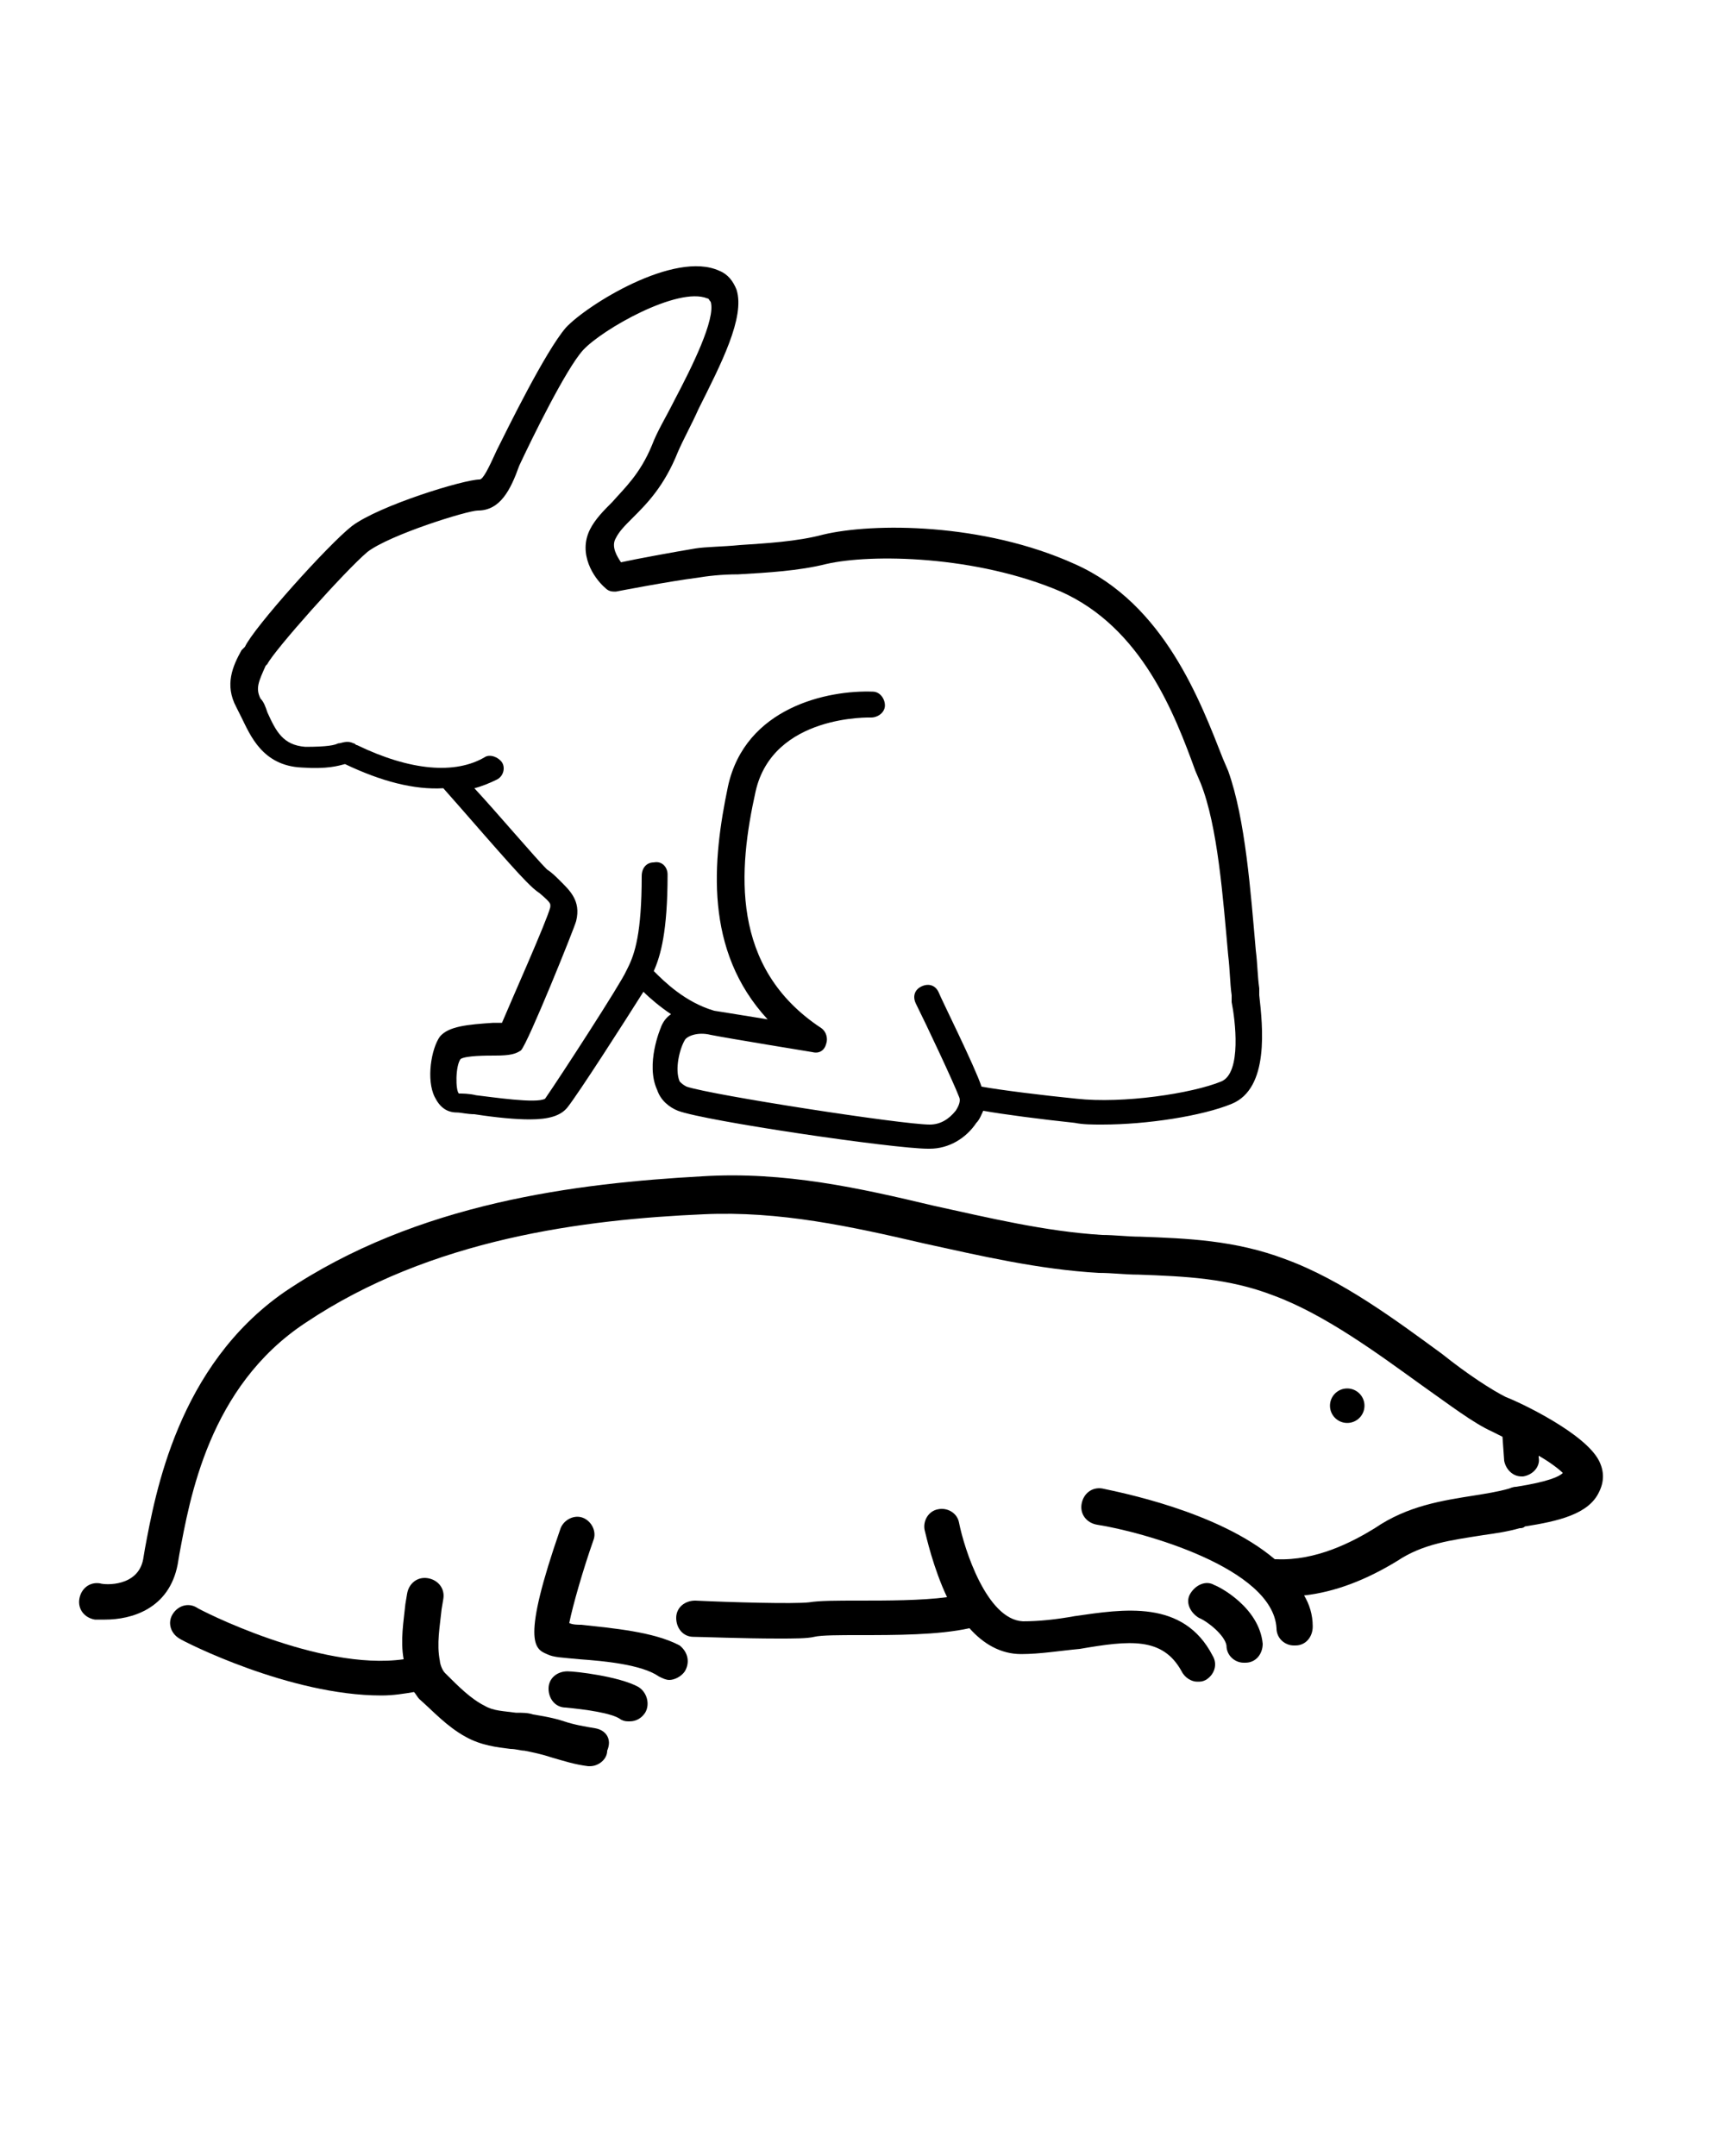 <?xml version="1.0" encoding="utf-8"?>
<!-- Generator: Adobe Illustrator 22.1.0, SVG Export Plug-In . SVG Version: 6.00 Build 0)  -->
<svg version="1.1" id="Layer_1" xmlns="http://www.w3.org/2000/svg" xmlns:xlink="http://www.w3.org/1999/xlink" x="0px" y="0px"
	 viewBox="0 0 100 125" style="enable-background:new 0 0 100 125;" xml:space="preserve">
<g>
	<path d="M87.3,81c-0.8-0.4-2.2-1.3-3.7-2.5c-2.6-1.9-5.8-4.3-9.1-5.5c-2.9-1.1-5.7-1.2-8.4-1.3c-0.7,0-1.5-0.1-2.2-0.1
		c-3.3-0.2-6.6-1-9.8-1.7c-4.2-1-8.6-2-13.4-1.7c-7.2,0.4-16.5,1.5-24.2,6.7C10.3,79.2,9,86.6,8.4,89.8l-0.1,0.6
		C8,92,6.1,91.9,5.8,91.8c-0.6-0.1-1.1,0.3-1.2,0.9c-0.1,0.6,0.3,1.1,0.9,1.2c0.2,0,0.4,0,0.6,0c1.5,0,3.7-0.6,4.2-3.2l0.1-0.6
		c0.6-3.2,1.7-9.7,7.3-13.4c7.3-4.9,16.2-6,23.1-6.3c4.4-0.2,8.5,0.7,12.8,1.7c3.2,0.7,6.6,1.5,10.1,1.7c0.8,0,1.5,0.1,2.3,0.1
		c2.7,0.1,5.2,0.2,7.8,1.2c3,1.1,6.1,3.4,8.6,5.2c1.7,1.2,3,2.2,4.1,2.7c0.2,0.1,0.4,0.2,0.6,0.3c0,0,0,0,0,0l0.1,1.4
		c0.1,0.5,0.5,0.9,1,0.9c0,0,0.1,0,0.1,0c0.6-0.1,1-0.6,0.9-1.1l0-0.1c0.7,0.4,1.2,0.8,1.4,1c-0.2,0.2-0.8,0.5-2.7,0.8
		c-0.2,0-0.4,0.1-0.4,0.1c-0.7,0.2-1.4,0.3-2,0.4c-1.9,0.3-3.9,0.6-5.8,1.9c-1.3,0.8-3.4,1.9-5.7,1.8c0,0-0.1,0-0.1,0
		c-3.3-2.8-9.1-3.9-10-4.1c-0.6-0.1-1.1,0.3-1.2,0.9s0.3,1.1,0.9,1.2c2.6,0.4,10.2,2.5,10.4,6c0,0.6,0.5,1,1,1c0,0,0,0,0.1,0
		c0.6,0,1-0.5,1-1.1c0-0.7-0.2-1.3-0.5-1.8c1.8-0.2,3.6-0.9,5.4-2c1.5-1,3.1-1.2,5-1.5c0.7-0.1,1.4-0.2,2.1-0.4c0.1,0,0.2,0,0.3-0.1
		c1.9-0.3,3.7-0.7,4.3-2c0.3-0.6,0.3-1.2,0-1.8C91.9,83.1,88.1,81.3,87.3,81z"/>
	<path d="M34.5,100.2c-0.6-0.1-1.2-0.2-1.8-0.4c-0.6-0.2-1.2-0.3-1.8-0.4c-0.3-0.1-0.6-0.1-1-0.1c-0.7-0.1-1.3-0.1-1.8-0.4
		c-0.8-0.4-1.5-1.1-2.3-1.9c-0.2-0.2-0.3-0.6-0.3-0.7c-0.2-1,0-2,0.1-3l0.1-0.6c0.1-0.6-0.3-1.1-0.9-1.2c-0.6-0.1-1.1,0.3-1.2,0.9
		l-0.1,0.6c-0.1,1-0.3,2.1-0.1,3.2c-4.9,0.7-11.9-2.9-12-3c-0.5-0.3-1.1-0.1-1.4,0.4c-0.3,0.5-0.1,1.1,0.4,1.4
		c0.3,0.2,6.4,3.3,11.7,3.3c0.7,0,1.3-0.1,1.9-0.2c0.1,0.1,0.2,0.3,0.3,0.4c0.8,0.7,1.6,1.6,2.7,2.2c0.9,0.5,1.8,0.6,2.6,0.7
		c0.3,0,0.6,0.1,0.8,0.1c0.5,0.1,1,0.2,1.6,0.4c0.7,0.2,1.3,0.4,2.1,0.5c0,0,0.1,0,0.1,0c0.5,0,1-0.4,1-0.9
		C35.5,100.8,35.1,100.3,34.5,100.2z"/>
	<path d="M33.7,94.2c-0.2,0-0.5,0-0.7-0.1c0.2-1,0.8-3.1,1.4-4.8c0.2-0.5-0.1-1.1-0.6-1.3c-0.5-0.2-1.1,0.1-1.3,0.6
		c-2.3,6.6-1.5,7-0.8,7.3c0.4,0.2,0.9,0.2,1.9,0.3c1.4,0.1,3.6,0.3,4.6,1c0.2,0.1,0.4,0.2,0.6,0.2c0.3,0,0.7-0.2,0.9-0.5
		c0.3-0.5,0.2-1.1-0.3-1.5C37.9,94.6,35.5,94.4,33.7,94.2z"/>
	<path d="M62.3,93.7c-1.1,0.2-2.1,0.3-3,0.3c-2.1-0.1-3.4-4.2-3.7-5.7c-0.1-0.6-0.7-0.9-1.2-0.8c-0.6,0.1-0.9,0.7-0.8,1.2
		c0.1,0.4,0.5,2.2,1.3,3.9c-1.5,0.2-3.5,0.2-5.1,0.2c-1.3,0-2.3,0-2.9,0.1c-0.9,0.1-4.5,0-6.6-0.1c-0.6,0-1.1,0.4-1.1,1
		c0,0.6,0.4,1.1,1,1.1c0.4,0,2.9,0.1,4.9,0.1c0.9,0,1.7,0,2.1-0.1c0.4-0.1,1.5-0.1,2.6-0.1c2.1,0,4.6,0,6.4-0.4
		c0.8,0.9,1.8,1.5,3,1.5c1.1,0,2.3-0.2,3.4-0.3c2.9-0.5,4.8-0.7,5.9,1.3c0.2,0.4,0.6,0.6,0.9,0.6c0.2,0,0.3,0,0.5-0.1
		c0.5-0.3,0.7-0.9,0.4-1.4C68.6,92.7,65.1,93.3,62.3,93.7z"/>
	<circle cx="78.1" cy="81.5" r="1"/>
	<path d="M70.4,91.9c-0.5-0.3-1.1,0-1.4,0.5c-0.3,0.5,0,1.1,0.5,1.4c0.5,0.2,1.5,1,1.6,1.6c0,0.6,0.5,1,1,1c0,0,0.1,0,0.1,0
		c0.6,0,1-0.5,1-1.1C73,93.2,70.7,92,70.4,91.9z"/>
	<path d="M37,97.8c-1.1-0.6-3.6-0.9-4.1-0.9c-0.6,0-1.1,0.4-1.1,1c0,0.6,0.4,1.1,1,1.1c1,0.1,2.7,0.3,3.2,0.7
		c0.2,0.1,0.3,0.1,0.5,0.1c0.4,0,0.7-0.2,0.9-0.5C37.7,98.8,37.5,98.1,37,97.8z"/>
</g>
<g>
	<path d="M73,57.7l0-0.4c-0.1-0.7-0.1-1.4-0.2-2.2c-0.3-3.4-0.6-7.6-1.6-10.4L70.9,44c-1.3-3.3-3.4-9-8.6-11.3
		c-5.3-2.4-11.7-2.4-14.6-1.7c-1.5,0.4-3.3,0.5-4.8,0.6c-1,0.1-2,0.1-2.6,0.2c-1.2,0.2-3.4,0.6-4.3,0.8c-0.2-0.3-0.6-0.9-0.3-1.4
		c0.2-0.4,0.5-0.7,1-1.2c0.8-0.8,1.8-1.8,2.6-3.8c0.3-0.7,0.8-1.6,1.2-2.5c1.3-2.6,2.7-5.3,2.2-6.9c-0.2-0.5-0.5-0.9-1-1.1
		c-2.6-1.2-7.7,2-8.9,3.3c-1.2,1.4-3.4,5.9-4,7.1c-0.5,1.1-0.8,1.7-1,1.7c-0.9,0-5.8,1.5-7.4,2.7c-1.4,1.1-5.7,5.9-6.2,7L14,37.7
		c-0.5,0.9-1,2-0.3,3.3c0.1,0.2,0.2,0.4,0.3,0.6c0.5,1,1.2,2.8,3.5,2.9c1.5,0.1,2.1-0.1,2.5-0.2c2.1,1,4,1.5,5.7,1.4
		c0.9,1,3.9,4.5,4.8,5.4c0.3,0.3,0.5,0.5,0.8,0.7c0.7,0.6,0.6,0.6,0.6,0.8c-0.2,0.8-2.3,5.5-2.8,6.7c-0.2,0-0.4,0-0.5,0
		c-1.5,0.1-2.6,0.2-3.1,0.8c-0.5,0.7-0.8,2.5-0.3,3.5c0.3,0.6,0.7,0.9,1.3,0.9c0.2,0,0.6,0.1,1,0.1c1.3,0.2,2.4,0.3,3.2,0.3
		c1.1,0,1.8-0.2,2.2-0.7c0.7-0.9,3.2-4.8,4.4-6.7c0.4,0.4,1,0.9,1.6,1.3c-0.3,0.2-0.5,0.5-0.6,0.8c0,0-0.9,2.1-0.2,3.6
		c0.2,0.6,0.7,1,1.2,1.2c1.6,0.6,12.5,2.2,14.5,2.2c0,0,0.1,0,0.1,0c1.1,0,2.1-0.6,2.7-1.5c0.2-0.2,0.3-0.5,0.4-0.7
		c1.1,0.2,3.4,0.5,5.3,0.7c0.5,0.1,1,0.1,1.6,0.1c2.6,0,5.8-0.5,7.5-1.2C73.6,63.1,73.2,59.5,73,57.7z M70.8,62.7
		c-1.7,0.7-5.7,1.3-8.4,1c-2-0.2-4.4-0.5-5.5-0.7c-0.4-1.2-2.3-5-2.5-5.5c-0.2-0.4-0.6-0.5-1-0.3c-0.4,0.2-0.5,0.6-0.3,1
		c0.6,1.2,2.2,4.6,2.5,5.4c0.1,0.2,0,0.5-0.2,0.8c-0.4,0.5-0.9,0.8-1.5,0.8c-1.6,0-12.6-1.7-14.1-2.2c-0.2-0.1-0.3-0.2-0.4-0.3
		c-0.3-0.7,0-1.9,0.3-2.4c0.1-0.2,0.7-0.5,1.5-0.3c1,0.2,5.9,1,5.9,1c0.4,0.1,0.7-0.1,0.8-0.5c0.1-0.3,0-0.7-0.3-0.9
		c-5.3-3.5-4.8-9.2-3.8-13.7c1-4.5,6.7-4.3,6.7-4.3c0.4,0,0.8-0.3,0.8-0.7c0-0.4-0.3-0.8-0.7-0.8C48,40,43.2,41,42.2,45.6
		c-0.9,4.3-1.4,9.5,2.3,13.5c-1.2-0.2-2.5-0.4-3.1-0.5c-1.7-0.5-2.9-1.7-3.5-2.3c0.4-0.9,0.8-2.3,0.8-5.6c0-0.4-0.3-0.8-0.8-0.7
		c-0.4,0-0.7,0.3-0.7,0.8c0,3.3-0.4,4.5-0.8,5.3l-0.1,0.2c-0.3,0.7-3.8,6.1-4.7,7.4c-0.5,0.3-3.1-0.1-4-0.2c-0.4-0.1-0.8-0.1-1-0.1
		c-0.2-0.2-0.2-1.6,0.1-2c0.3-0.2,1.5-0.2,2-0.2c0.9,0,1.2-0.1,1.5-0.3c0.4-0.4,3.1-7.1,3.2-7.5c0.3-1.2-0.4-1.8-1-2.4
		c-0.2-0.2-0.4-0.4-0.7-0.6c-0.7-0.7-2.9-3.3-4.2-4.7c0.4-0.1,0.9-0.3,1.3-0.5c0.4-0.2,0.5-0.7,0.3-1s-0.7-0.5-1-0.3
		c-1.7,1-4.3,0.8-7.4-0.7c-0.1,0-0.1-0.1-0.2-0.1c-0.4-0.2-0.7,0-0.9,0c-0.2,0.1-0.6,0.2-1.9,0.2c-1.3-0.1-1.7-0.9-2.2-2
		c-0.1-0.3-0.2-0.6-0.4-0.8c-0.3-0.6-0.1-1,0.3-1.9l0.1-0.1c0.4-0.8,4.5-5.4,5.8-6.5c1.3-1,5.8-2.4,6.4-2.4c1.3,0,1.9-1.2,2.4-2.6
		c0.7-1.5,2.7-5.6,3.7-6.7c1.1-1.2,5.5-3.7,7.2-3c0.1,0,0.1,0.1,0.2,0.2c0.3,1-1.1,3.8-2.1,5.7c-0.5,1-1,1.8-1.3,2.6
		c-0.7,1.7-1.6,2.5-2.3,3.3c-0.5,0.5-1,1-1.3,1.6c-0.7,1.4,0.2,2.8,0.9,3.4c0.2,0.2,0.4,0.2,0.6,0.2c0,0,3.1-0.6,4.7-0.8
		c0.6-0.1,1.4-0.2,2.4-0.2c1.7-0.1,3.5-0.2,5.1-0.6c2.6-0.6,8.7-0.5,13.6,1.6c4.7,2.1,6.6,7.1,7.8,10.4l0.3,0.7
		c1,2.5,1.3,6.7,1.6,10c0.1,0.8,0.1,1.6,0.2,2.3l0,0.4C71.6,59.1,72,62.2,70.8,62.7z"/>
</g>
</svg>
